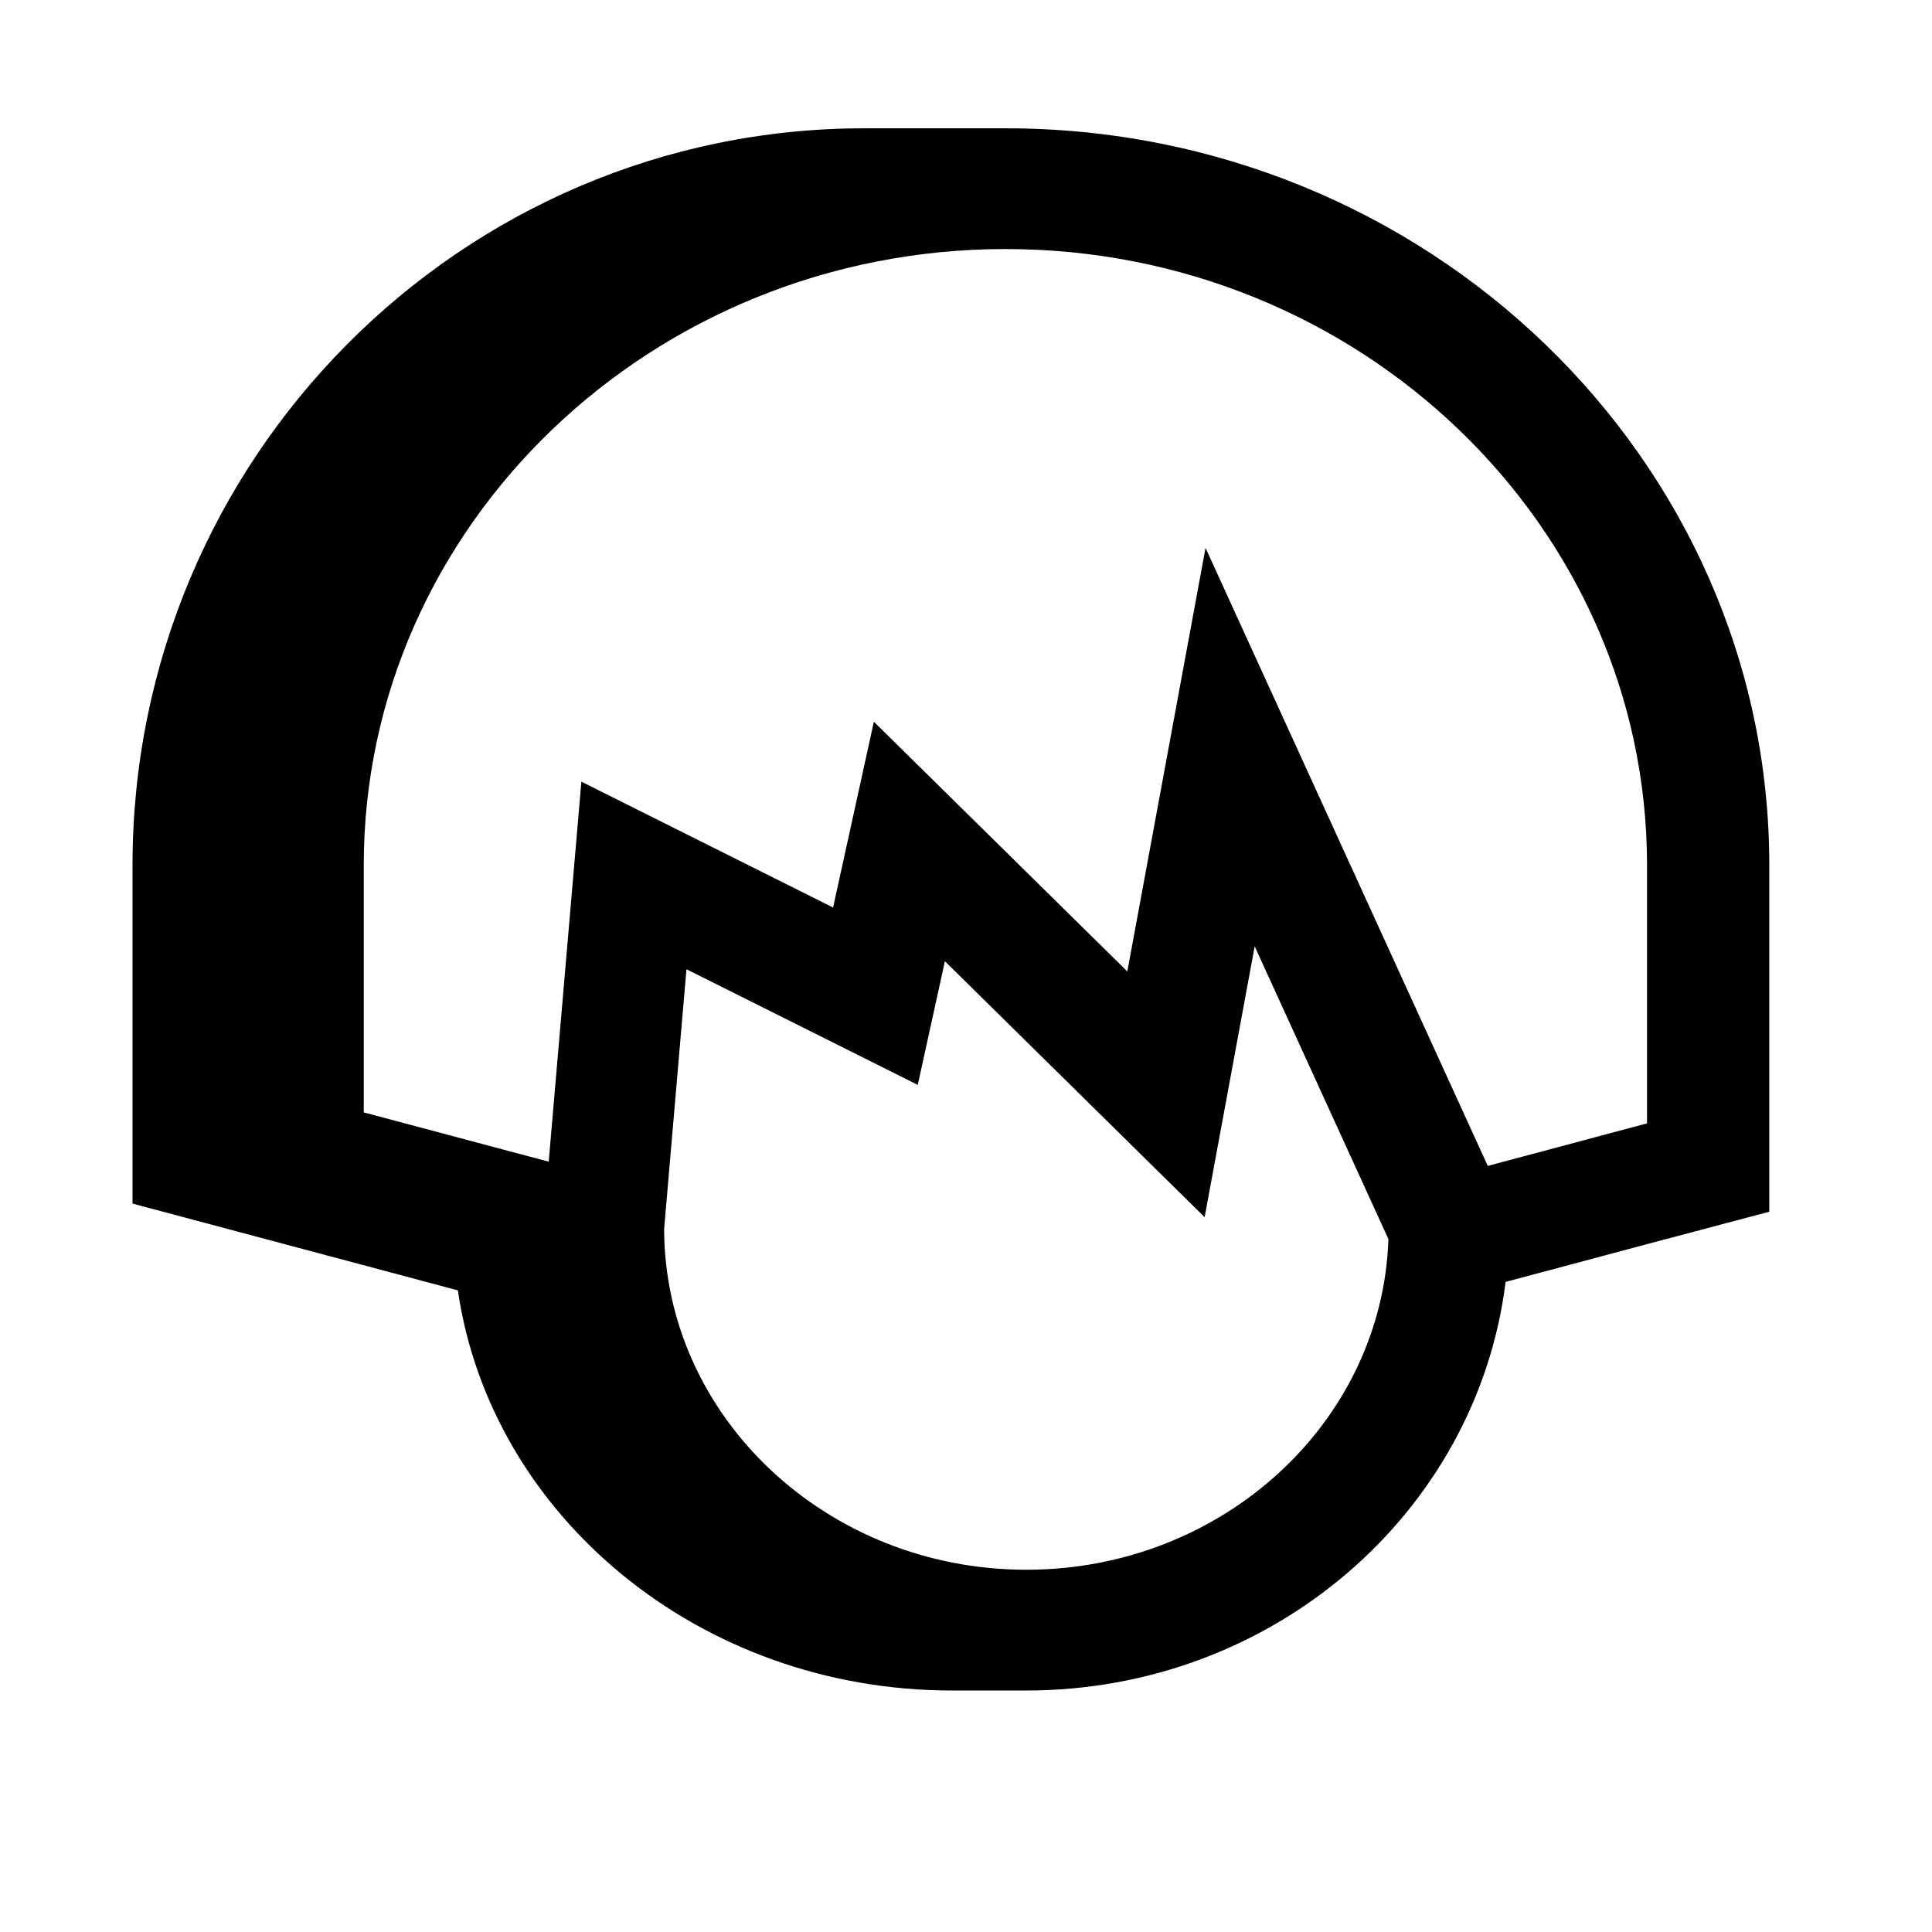 <?xml version="1.0" encoding="iso-8859-1"?>
<!-- Generator: Adobe Illustrator 27.0.0, SVG Export Plug-In . SVG Version: 6.00 Build 0)  -->
<svg version="1.1" baseProfile="basic" xmlns="http://www.w3.org/2000/svg" xmlns:xlink="http://www.w3.org/1999/xlink" x="0px"
	 y="0px" viewBox="0 0 64 64" xml:space="preserve">
<g id="Layer_1">
</g>
<g id="Layer_2">
</g>
<g id="Layer_3">
</g>
<g id="Layer_4">
</g>
<g id="Layer_5">
</g>
<g id="Layer_6">
</g>
<g id="Layer_7">
</g>
<g id="Layer_8">
</g>
<g id="Layer_9">
</g>
<g id="Layer_10">
</g>
<g id="Layer_11">
	<path d="M31.535,56c0,0,2.326,0,2.465,0c8.175,0,14.927-5.902,15.875-13.535L54.61,41.2l4-1.06v-4v-7.48
		c0-13.46-11.35-24.41-25.3-24.41c-0.52,0-4.68,0-4.68,0C15.26,4.25,4.39,15.2,4.39,28.66v11.21l10.777,2.875
		C16.259,50.217,23.173,56,31.535,56z M34,52c-6.608,0-11.986-5.062-12-11.289l0.74-8.604l7.662,3.831l0.899-4.096l8.604,8.479
		l1.658-8.972l4.43,9.698C45.791,47.119,40.489,52,34,52z M12.05,28.66c0-11.25,9.54-20.41,21.26-20.41
		c11.72,0,21.25,9.16,21.25,20.41v8.553l-5.276,1.409l-9.349-20.471L37.344,32.18l-8.396-8.271l-1.351,6.154l-8.338-4.169
		l-1.082,12.588L12.05,36.85V28.66z"/>
</g>
<g id="Layer_12">
</g>
<g id="Layer_13">
</g>
<g id="Layer_14">
</g>
</svg>